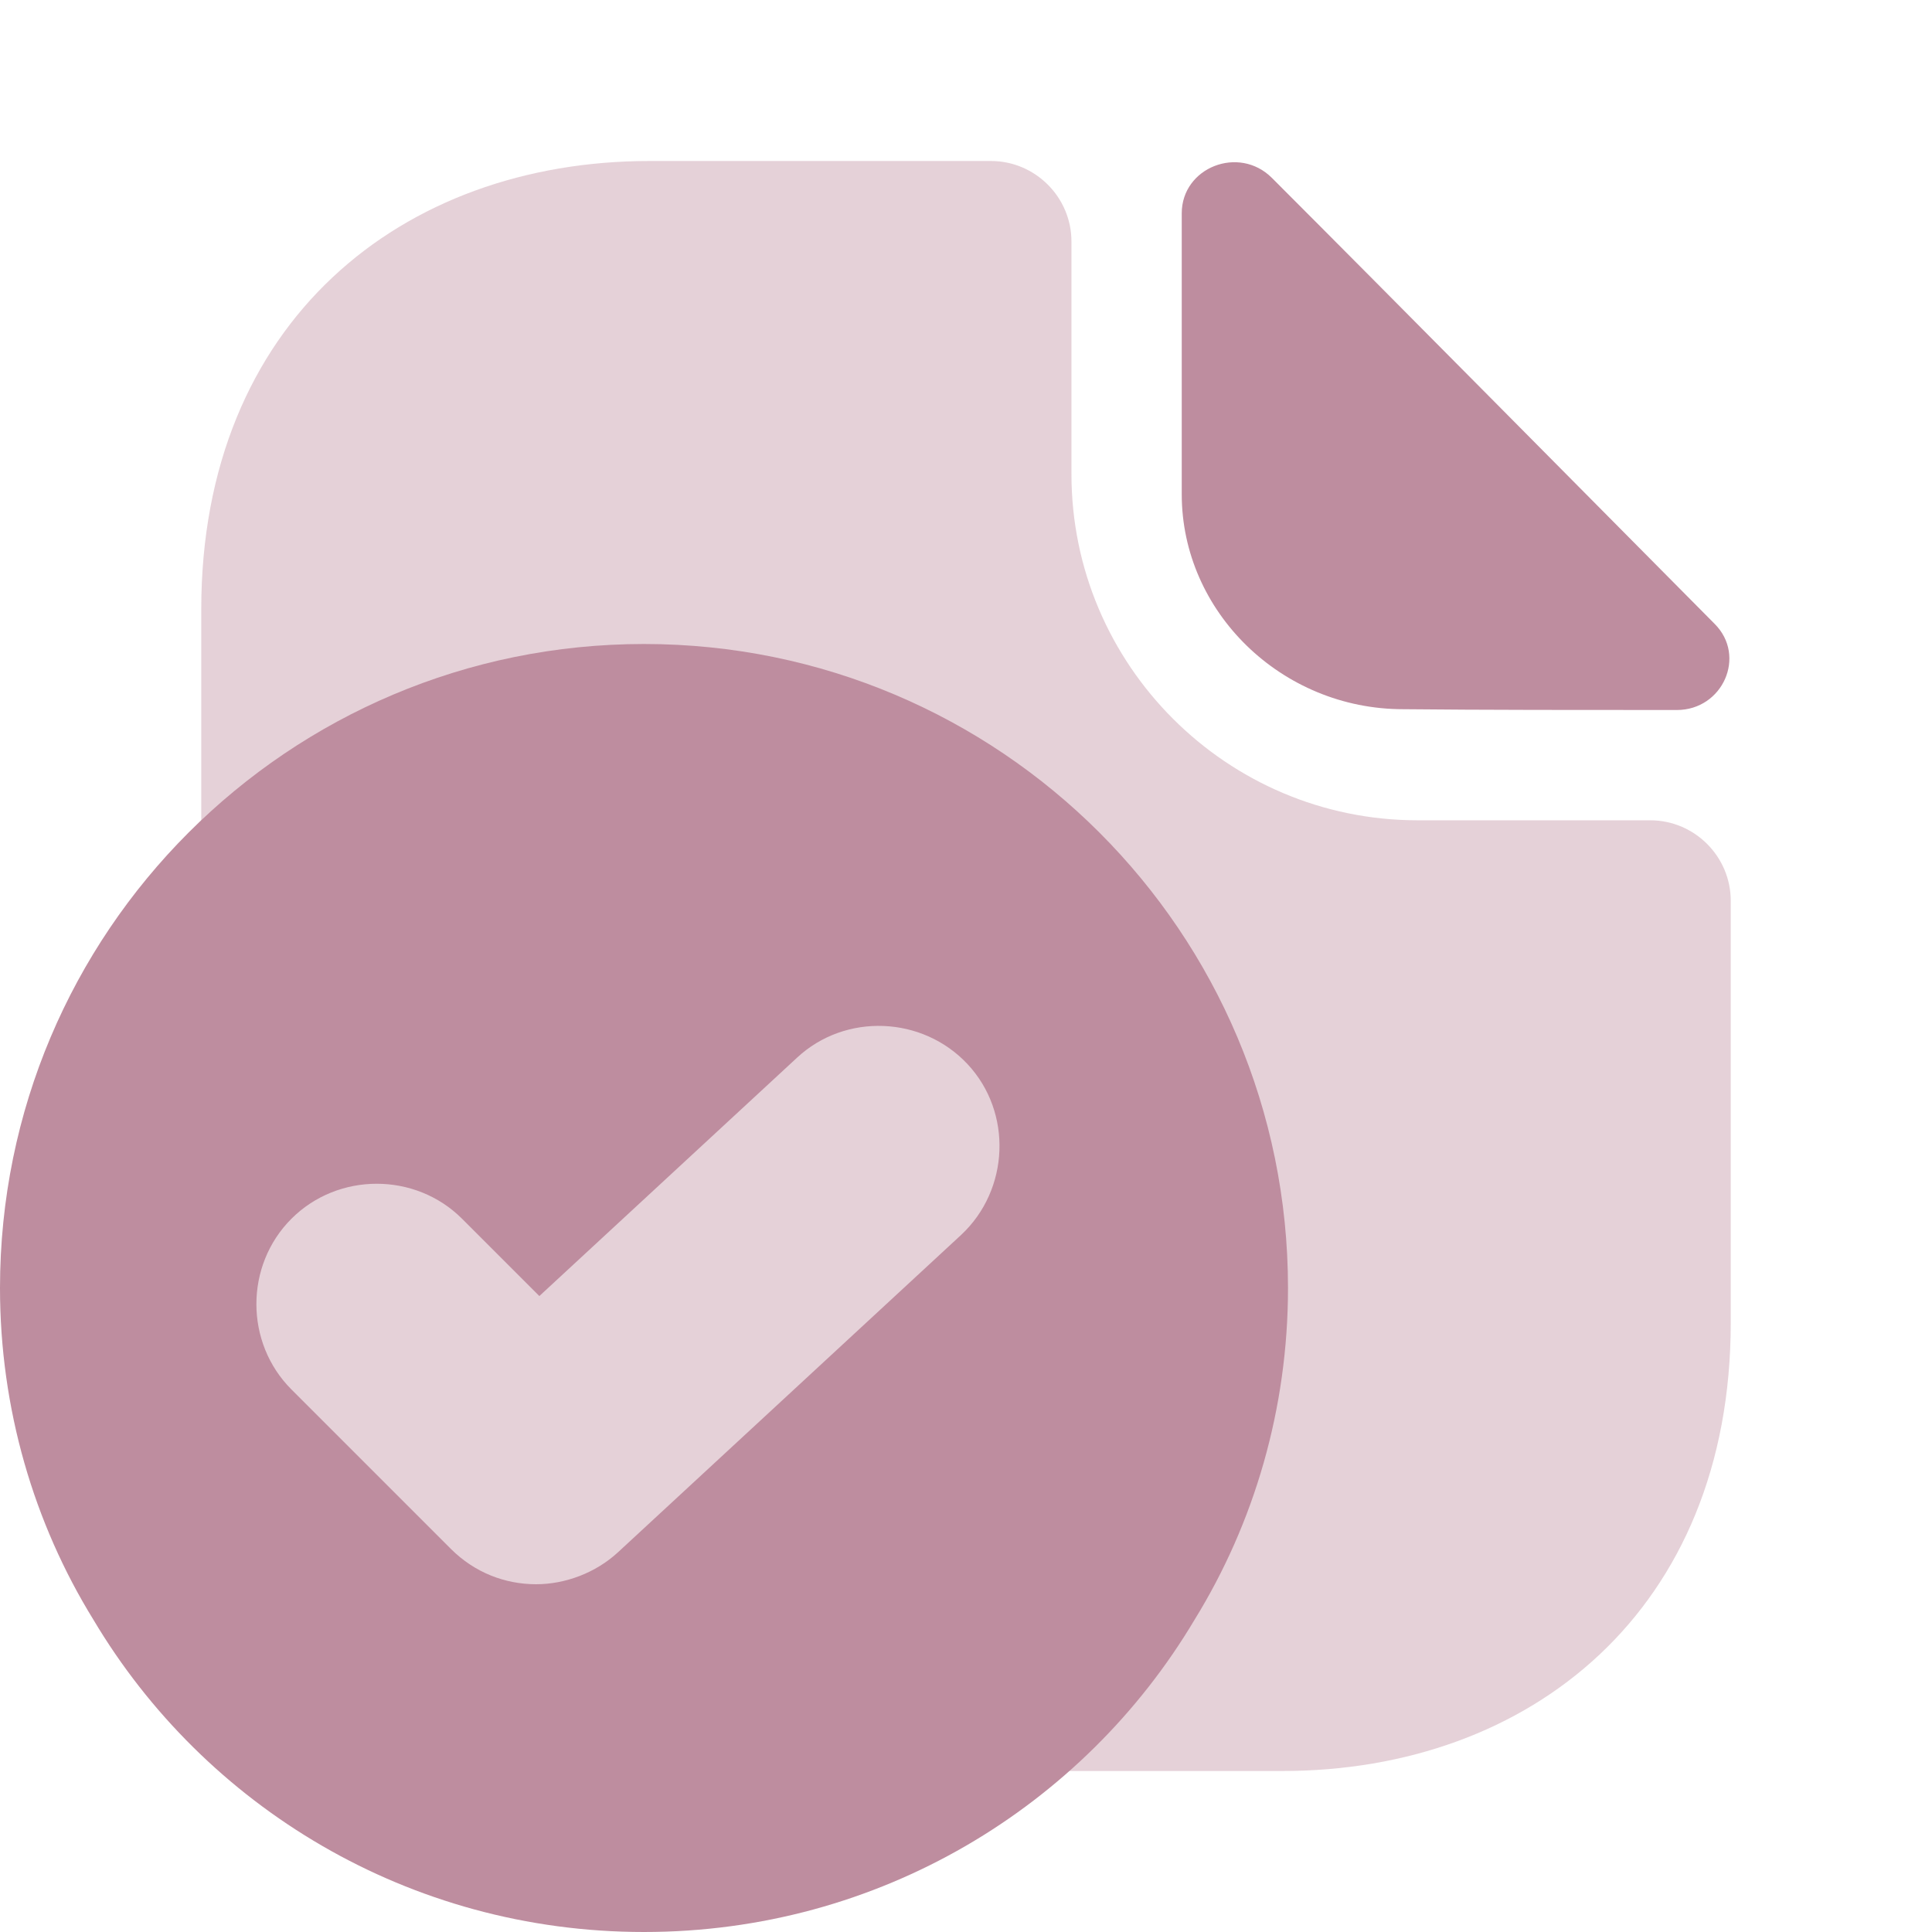 <svg width="24" height="24" viewBox="0 0 24 24" fill="none" xmlns="http://www.w3.org/2000/svg">
<path opacity="0.4" d="M20.5 10.19H17.61C15.24 10.19 13.31 8.26 13.31 5.89V3C13.31 2.45 12.86 2 12.31 2H8.07C4.99 2 2.5 4 2.5 7.57V16.43C2.5 20 4.99 22 8.07 22H15.93C19.01 22 21.5 20 21.5 16.43V11.19C21.5 10.64 21.05 10.19 20.5 10.19Z" fill="#BE8D9F"/>
<path d="M15.8 2.21C15.39 1.8 14.68 2.08 14.68 2.65V6.14C14.68 7.6 15.92 8.81 17.43 8.81C18.38 8.82 19.7 8.82 20.83 8.82C21.4 8.82 21.7 8.15 21.3 7.75C19.86 6.3 17.28 3.69 15.8 2.21Z" fill="#BE8D9F"/>
<path d="M8 8C3.58 8 0 11.58 0 16C0 17.5 0.42 18.92 1.16 20.12C2.54 22.44 5.08 24 8 24C10.92 24 13.46 22.44 14.84 20.12C15.58 18.92 16 17.5 16 16C16 11.58 12.42 8 8 8ZM11.94 15.34L7.68 19.28C7.4 19.54 7.02 19.68 6.66 19.68C6.28 19.68 5.9 19.54 5.6 19.24L3.62 17.26C3.04 16.68 3.04 15.72 3.62 15.14C4.2 14.56 5.16 14.56 5.74 15.14L6.7 16.1L9.9 13.14C10.5 12.58 11.46 12.62 12.02 13.22C12.58 13.82 12.54 14.78 11.94 15.34Z" fill="#BE8D9F"/>
</svg>
